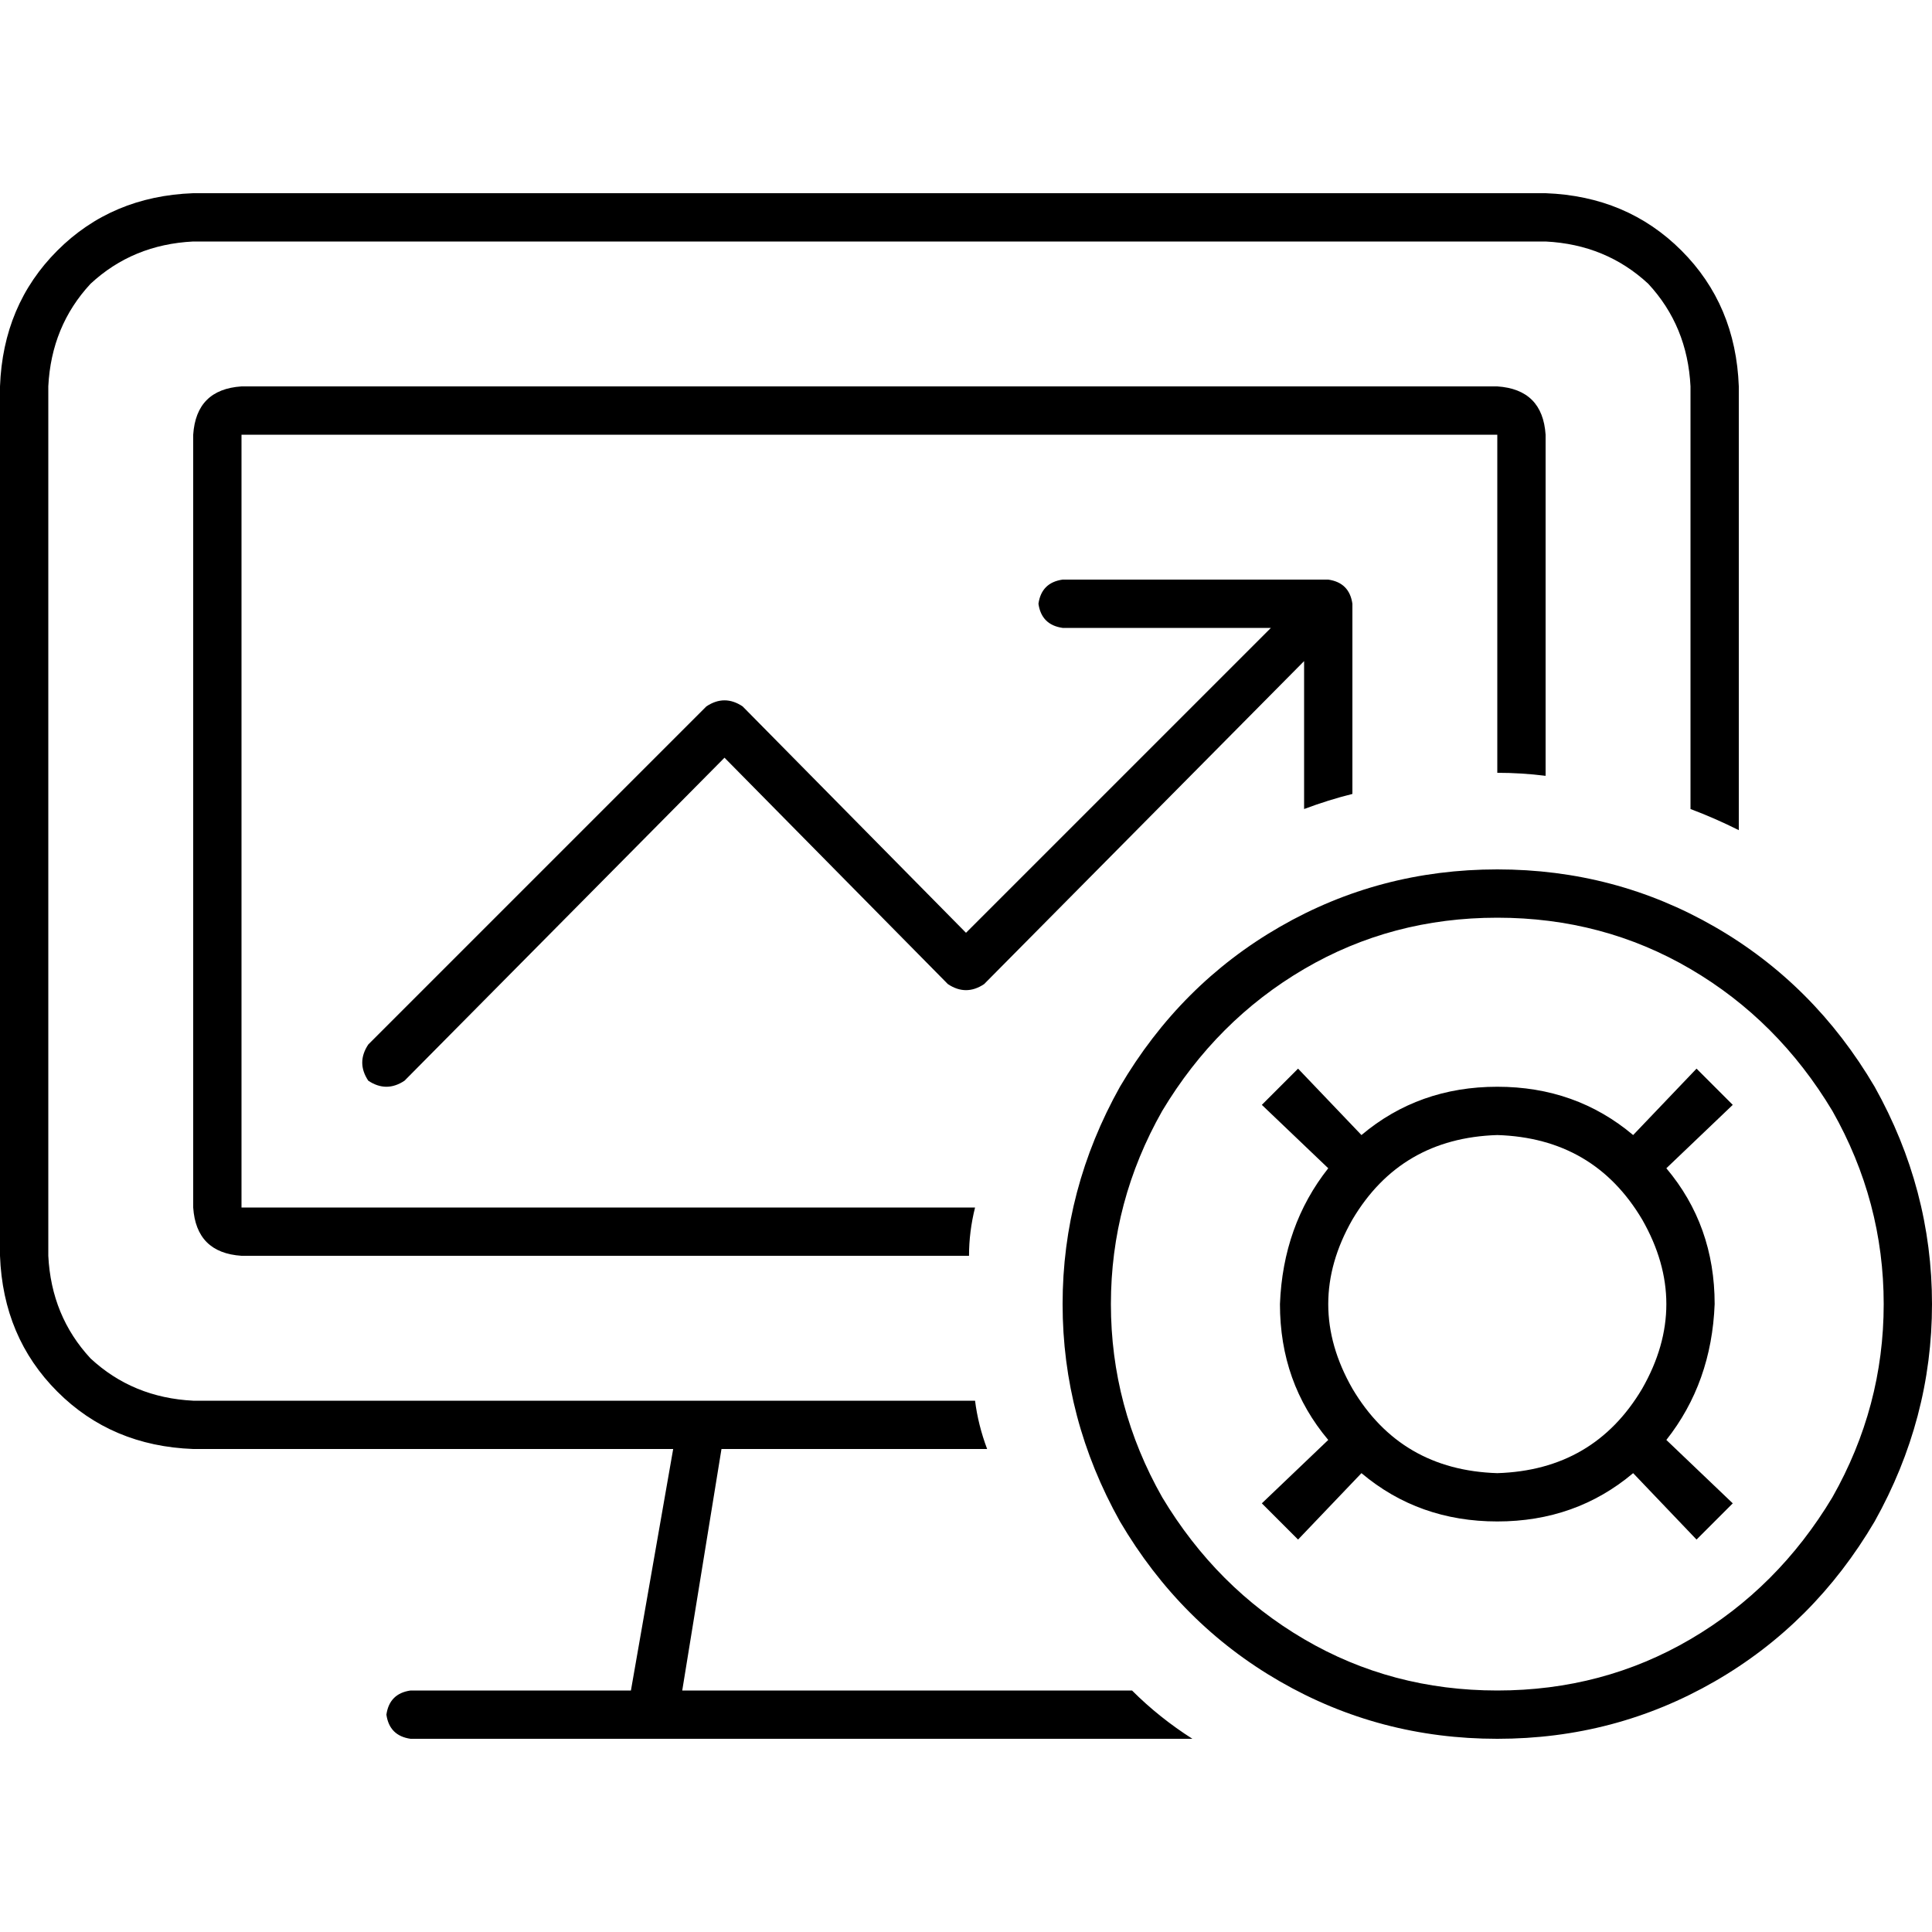<svg xmlns="http://www.w3.org/2000/svg" viewBox="0 0 512 512">
  <path d="M 409.6 64 L 51.2 64 Q 35.2 64.8 24 75.2 Q 13.6 86.4 12.8 102.4 L 12.8 332.8 Q 13.6 348.8 24 360 Q 35.2 370.4 51.2 371.2 L 185.6 371.2 L 185.6 371.2 L 258.4 371.2 Q 259.2 377.6 261.6 384 L 191.2 384 L 180.8 448 L 230.4 448 L 280.8 448 L 293.6 448 L 300 448 Q 307.2 455.2 316 460.8 L 288 460.8 L 172.8 460.8 L 108.8 460.8 Q 103.2 460 102.4 454.4 Q 103.2 448.8 108.8 448 L 167.2 448 L 178.4 384 L 51.2 384 Q 29.6 383.2 15.2 368.8 Q 0.8 354.4 0 332.8 L 0 102.4 Q 0.8 80.8 15.2 66.4 Q 29.6 52 51.2 51.2 L 409.6 51.2 Q 431.2 52 445.6 66.4 Q 460 80.8 460.8 102.4 L 460.8 220 Q 454.4 216.8 448 214.4 L 448 102.4 Q 447.2 86.4 436.8 75.2 Q 425.6 64.8 409.6 64 L 409.6 64 Z M 409.6 205.6 Q 403.2 204.8 396.8 204.8 L 396.8 115.2 L 64 115.2 L 64 320 L 258.4 320 Q 256.8 326.4 256.8 332.8 L 64 332.8 Q 52 332 51.2 320 L 51.2 115.2 Q 52 103.2 64 102.4 L 396.8 102.4 Q 408.8 103.2 409.6 115.2 L 409.6 205.6 L 409.6 205.6 Z M 358.4 210.4 Q 352 212 345.6 214.4 L 345.6 175.2 L 260.8 260.8 Q 258.4 262.4 256 262.4 Q 253.6 262.4 251.2 260.8 L 192 200.8 L 107.2 286.4 Q 102.4 289.6 97.6 286.4 Q 94.4 281.6 97.6 276.8 L 187.2 187.2 Q 192 184 196.8 187.2 L 256 247.2 L 336.8 166.4 L 281.6 166.4 Q 276 165.6 275.2 160 Q 276 154.4 281.6 153.6 L 352 153.6 Q 357.6 154.4 358.4 160 L 358.4 210.4 L 358.4 210.4 Z M 396.8 448 Q 424.8 448 448 434.4 L 448 434.4 Q 471.2 420.8 485.6 396.8 Q 499.2 372.8 499.2 345.6 Q 499.2 318.4 485.6 294.4 Q 471.2 270.4 448 256.8 Q 424.8 243.2 396.8 243.2 Q 368.8 243.2 345.6 256.8 Q 322.4 270.4 308 294.4 Q 294.4 318.4 294.4 345.6 Q 294.4 372.8 308 396.8 Q 322.4 420.8 345.6 434.4 Q 368.8 448 396.8 448 L 396.8 448 Z M 396.8 230.4 Q 428 230.4 454.4 245.6 L 454.4 245.6 Q 480.8 260.8 496.8 288 Q 512 315.2 512 345.6 Q 512 376 496.8 403.2 Q 480.8 430.4 454.4 445.6 Q 428 460.8 396.8 460.8 Q 365.6 460.8 339.2 445.6 Q 312.8 430.4 296.8 403.2 Q 281.6 376 281.6 345.6 Q 281.6 315.2 296.8 288 Q 312.8 260.8 339.2 245.6 Q 365.6 230.4 396.8 230.4 L 396.8 230.4 Z M 396.8 390.4 Q 422.4 389.6 435.2 368 Q 448 345.6 435.2 323.2 Q 422.4 301.6 396.8 300.8 Q 371.2 301.6 358.4 323.2 Q 345.6 345.6 358.4 368 Q 371.2 389.6 396.8 390.4 L 396.8 390.4 Z M 441.6 381.6 L 459.2 398.4 L 449.6 408 L 432.8 390.4 Q 417.6 403.2 396.8 403.2 Q 376 403.2 360.8 390.4 L 344 408 L 334.4 398.4 L 352 381.6 Q 339.2 366.4 339.2 345.6 Q 340 324.8 352 309.6 L 334.4 292.8 L 344 283.2 L 360.8 300.8 Q 376 288 396.8 288 Q 417.6 288 432.8 300.8 L 449.6 283.2 L 459.2 292.8 L 441.6 309.6 Q 454.4 324.8 454.4 345.6 Q 453.6 366.4 441.6 381.6 L 441.6 381.6 Z" />
</svg>